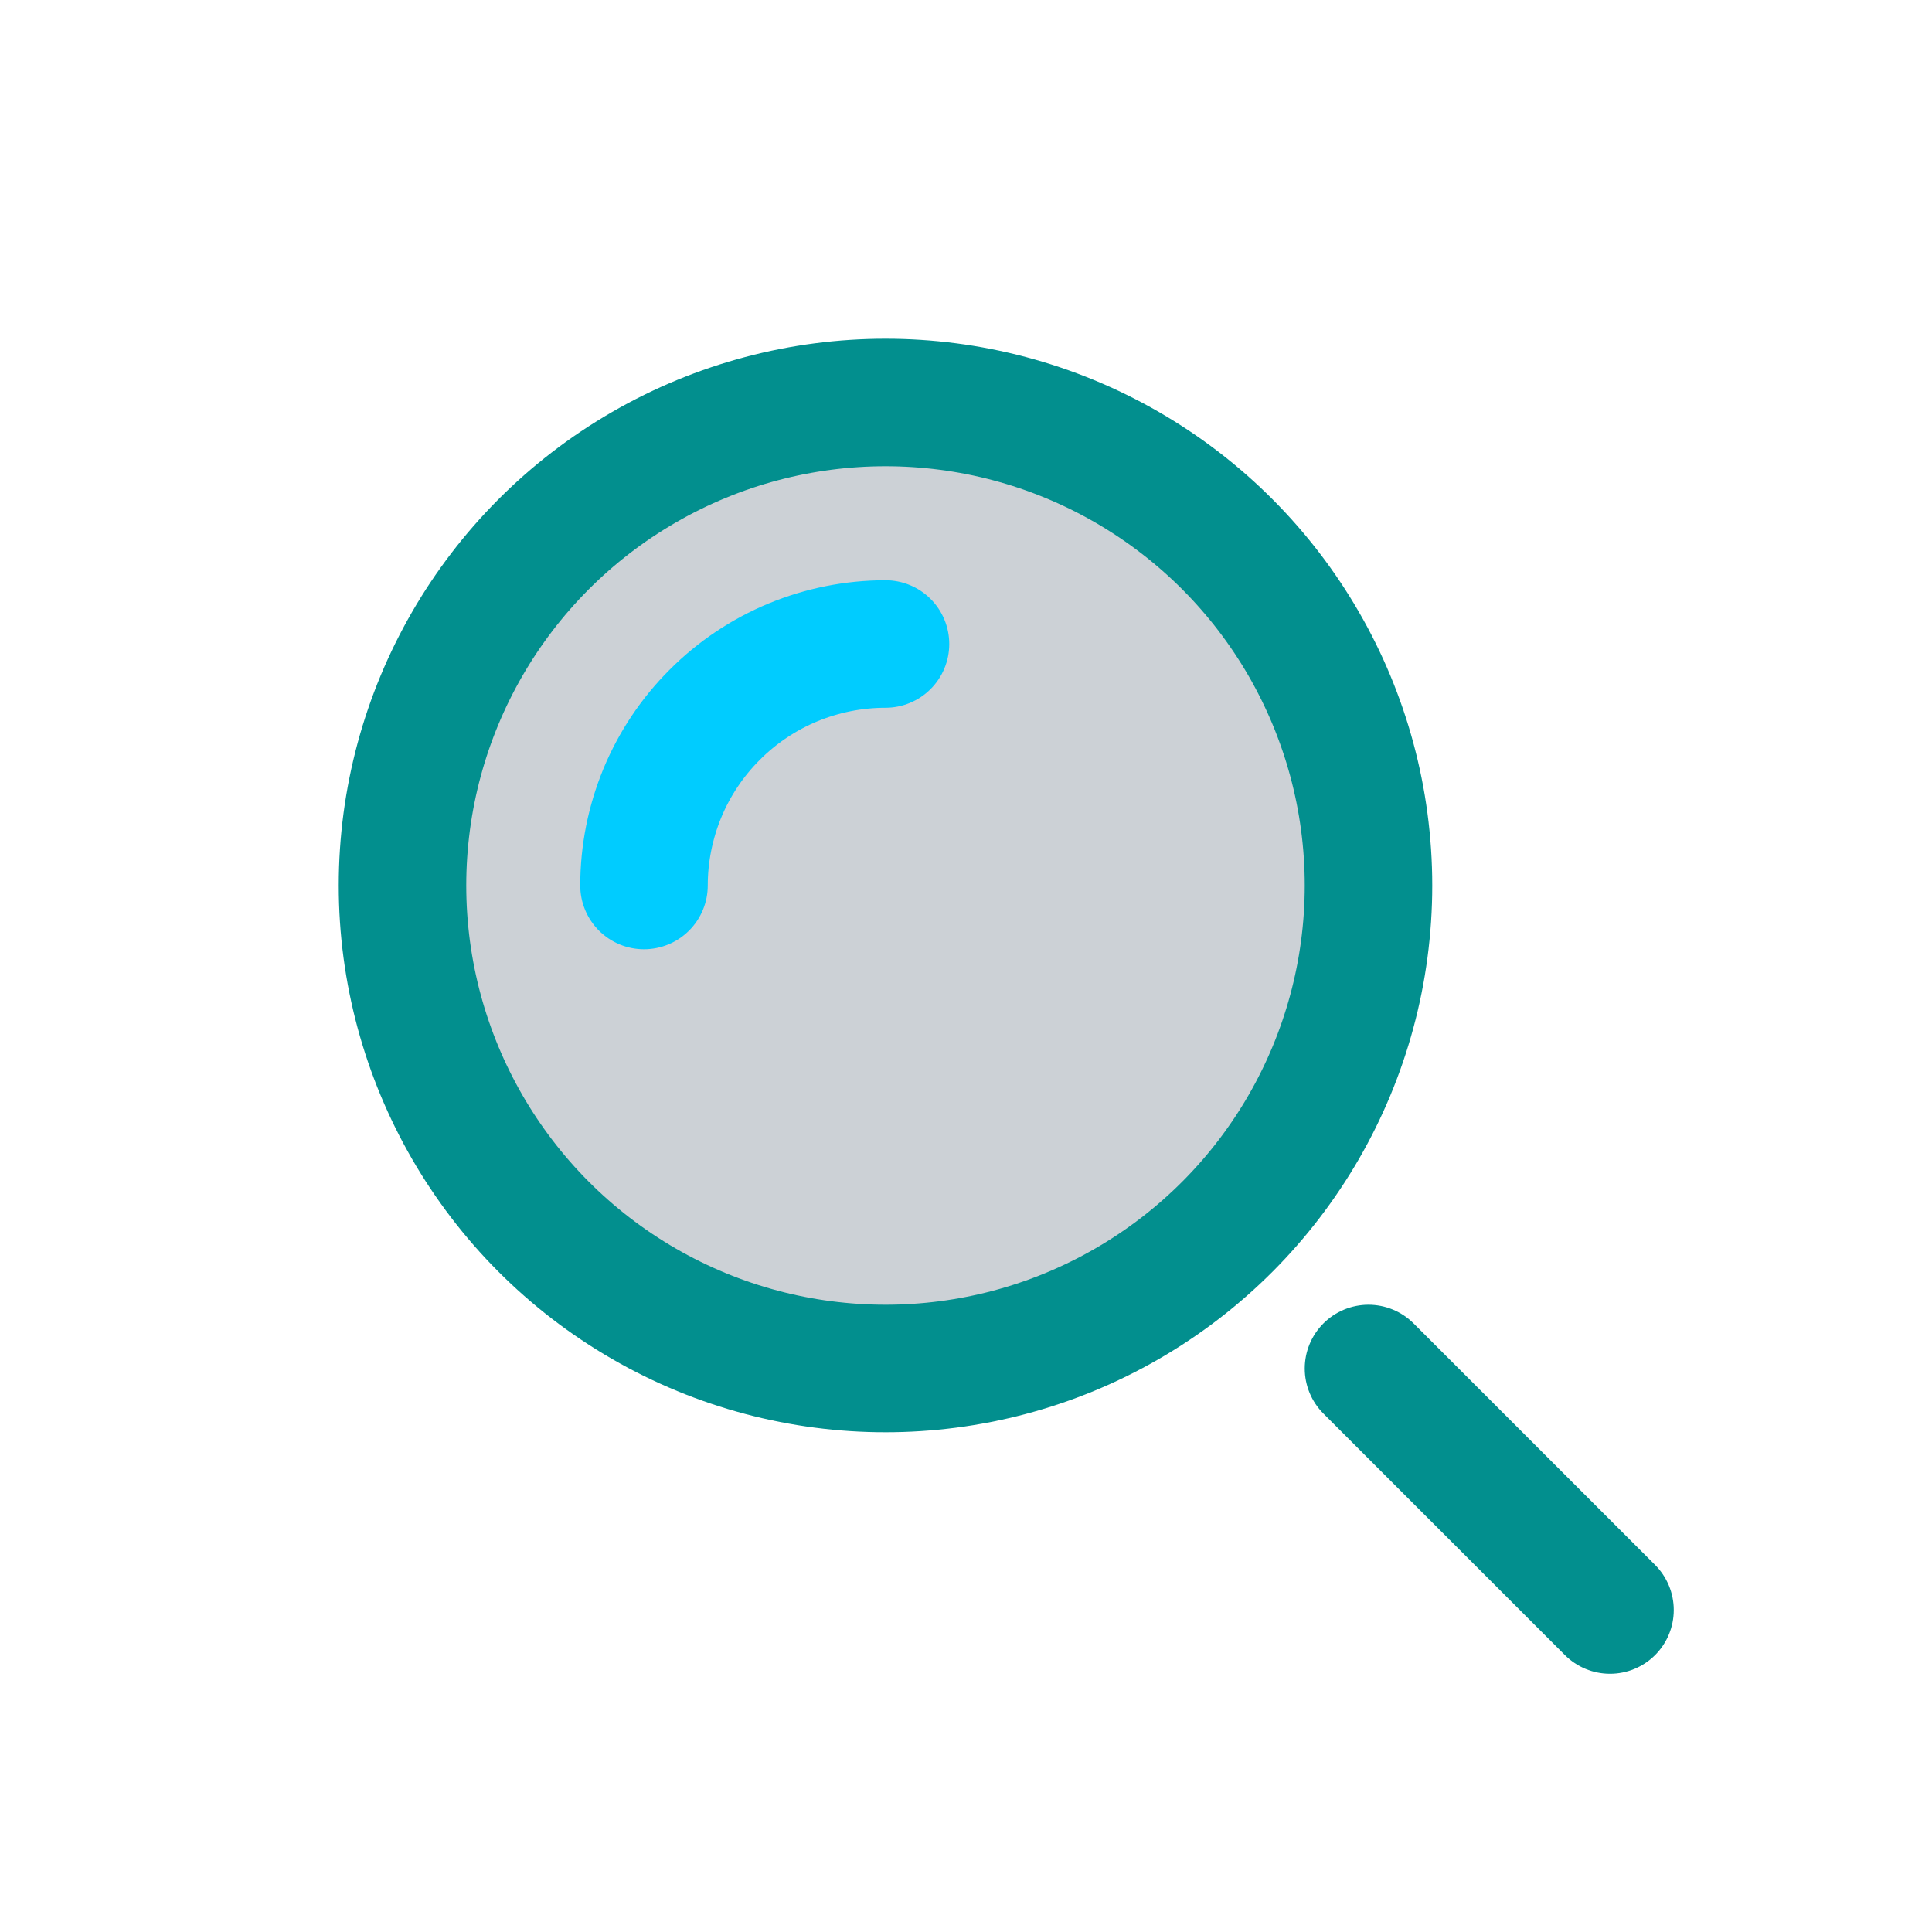 <!DOCTYPE svg PUBLIC "-//W3C//DTD SVG 1.1//EN" "http://www.w3.org/Graphics/SVG/1.1/DTD/svg11.dtd">

<!-- Uploaded to: SVG Repo, www.svgrepo.com, Transformed by: SVG Repo Mixer Tools -->
<svg  viewBox="0 0 24.00 24.00" fill="none" xmlns="http://www.w3.org/2000/svg" stroke="#ffffff">

<g id="SVGRepo_bgCarrier" stroke-width="0"/>

<g id="SVGRepo_tracerCarrier" stroke-linecap="round" stroke-linejoin="round" stroke="#fb6a6a" stroke-width="0.624"/>

<g id="SVGRepo_iconCarrier"> <circle cx="11" cy="11" r="6" fill="#2A4157" fill-opacity="0.24" stroke="#028f8e" stroke-width="1.584"/> <path d="M11 8C10.606 8 10.216 8.078 9.852 8.228C9.488 8.379 9.157 8.6 8.879 8.879C8.6 9.157 8.379 9.488 8.228 9.852C8.078 10.216 8 10.606 8 11" stroke="#00ccff" stroke-width="1.584" stroke-linecap="round"/> <path d="M20 20L17 17" stroke="#028f8e" stroke-width="1.584" stroke-linecap="round"/> </g>

</svg>